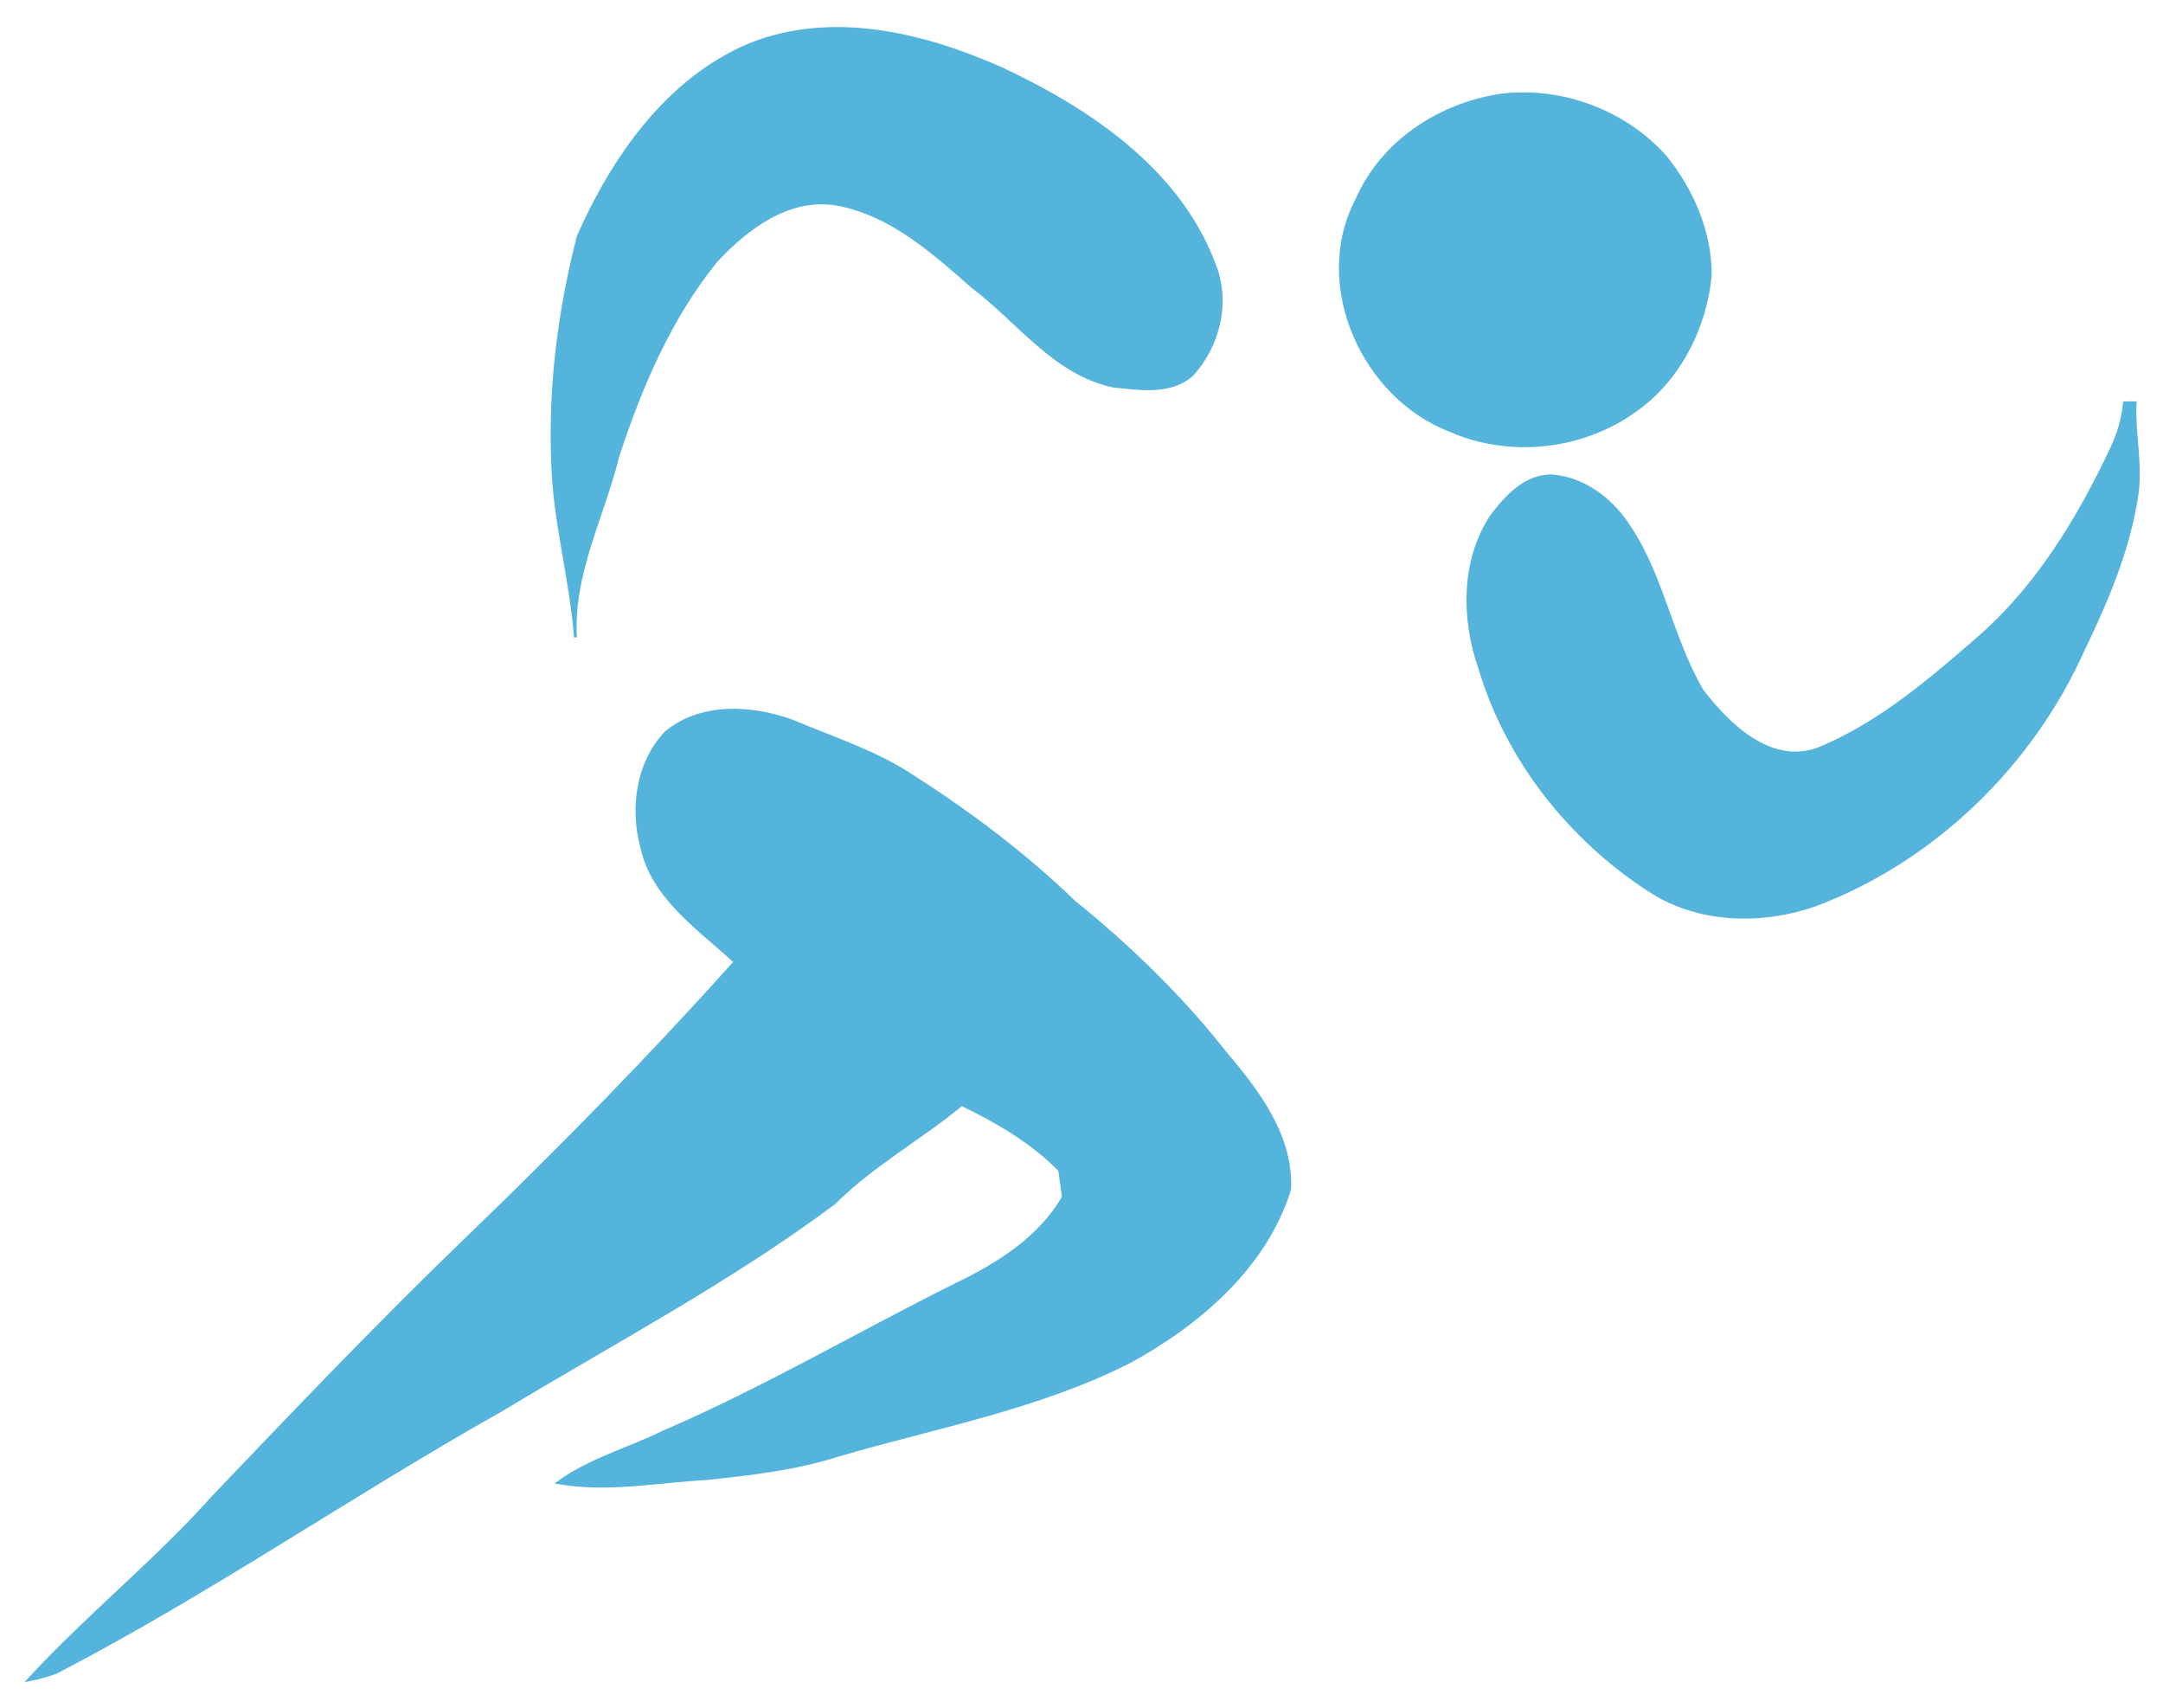 <svg width="76" height="60" viewBox="0 0 76 60" fill="none" xmlns="http://www.w3.org/2000/svg">
<path d="M26.352 1.564C29.251 0.407 32.457 1.2 35.2 2.416C38.26 3.854 41.387 5.946 42.643 9.231C43.206 10.572 42.836 12.136 41.868 13.186C41.107 13.837 40.024 13.655 39.111 13.563C37.04 13.118 35.772 11.276 34.163 10.069C32.768 8.841 31.282 7.512 29.394 7.172C27.709 6.894 26.246 8.008 25.166 9.165C23.541 11.169 22.514 13.579 21.714 16.011C21.194 18.132 20.087 20.157 20.22 22.395C20.062 20.33 19.473 18.32 19.417 16.245C19.311 13.569 19.651 10.879 20.323 8.291C21.555 5.519 23.459 2.774 26.352 1.564Z" fill="#55B4DC" stroke="#55B4DC" stroke-width="0.1" stroke-miterlimit="10"/>
<path d="M26.352 1.564C29.251 0.407 32.457 1.2 35.2 2.416C38.26 3.854 41.387 5.946 42.643 9.231C43.206 10.572 42.836 12.136 41.868 13.186C41.107 13.837 40.024 13.655 39.111 13.563C37.04 13.118 35.772 11.276 34.163 10.069C32.768 8.841 31.282 7.512 29.394 7.172C27.709 6.894 26.246 8.008 25.166 9.165C23.541 11.169 22.514 13.579 21.714 16.011C21.194 18.132 20.087 20.157 20.22 22.395C20.062 20.33 19.473 18.32 19.417 16.245C19.311 13.569 19.651 10.879 20.323 8.291C21.555 5.519 23.459 2.774 26.352 1.564Z" fill="#55B4DC"/>
<path d="M52.791 3.337C54.891 3.094 57.097 3.917 58.506 5.498C59.462 6.675 60.103 8.157 60.093 9.688C59.908 11.549 58.971 13.389 57.408 14.459C55.565 15.765 53.046 16.037 50.973 15.132C47.892 13.961 46.098 9.996 47.682 7C48.573 4.963 50.627 3.637 52.791 3.337Z" fill="#55B4DC" stroke="#55B4DC" stroke-width="0.1" stroke-miterlimit="10"/>
<path d="M52.791 3.337C54.891 3.094 57.097 3.917 58.506 5.498C59.462 6.675 60.103 8.157 60.093 9.688C59.908 11.549 58.971 13.389 57.408 14.459C55.565 15.765 53.046 16.037 50.973 15.132C47.892 13.961 46.098 9.996 47.682 7C48.573 4.963 50.627 3.637 52.791 3.337Z" fill="#55B4DC"/>
<path d="M74.644 14.159C74.768 14.152 74.893 14.149 75.02 14.151C74.967 15.255 75.255 16.359 75.073 17.459C74.781 19.349 74.02 21.125 73.195 22.838C71.383 26.879 67.957 30.216 63.803 31.787C61.897 32.46 59.634 32.408 57.916 31.26C55.137 29.446 52.951 26.678 51.996 23.484C51.391 21.759 51.37 19.687 52.41 18.123C52.93 17.438 53.633 16.673 54.573 16.724C55.544 16.814 56.412 17.398 56.999 18.158C58.38 19.97 58.668 22.328 59.807 24.263C60.759 25.511 62.299 26.994 64.002 26.264C66.053 25.396 67.78 23.921 69.448 22.474C71.558 20.66 73.026 18.239 74.198 15.745C74.433 15.245 74.597 14.712 74.644 14.159Z" fill="#55B4DC" stroke="#55B4DC" stroke-width="0.1" stroke-miterlimit="10"/>
<path d="M74.644 14.159C74.768 14.152 74.893 14.149 75.02 14.151C74.967 15.255 75.255 16.359 75.073 17.459C74.781 19.349 74.02 21.125 73.195 22.838C71.383 26.879 67.957 30.216 63.803 31.787C61.897 32.46 59.634 32.408 57.916 31.26C55.137 29.446 52.951 26.678 51.996 23.484C51.391 21.759 51.37 19.687 52.41 18.123C52.93 17.438 53.633 16.673 54.573 16.724C55.544 16.814 56.412 17.398 56.999 18.158C58.38 19.97 58.668 22.328 59.807 24.263C60.759 25.511 62.299 26.994 64.002 26.264C66.053 25.396 67.78 23.921 69.448 22.474C71.558 20.66 73.026 18.239 74.198 15.745C74.433 15.245 74.597 14.712 74.644 14.159Z" fill="#55B4DC"/>
<path d="M23.388 25.748C24.608 24.715 26.41 24.815 27.83 25.332C29.256 25.938 30.758 26.407 32.059 27.269C34.081 28.564 36.012 30.016 37.74 31.685C39.693 33.263 41.506 35.024 43.06 37C44.206 38.348 45.404 39.924 45.313 41.792C44.466 44.514 42.134 46.503 39.708 47.835C36.49 49.471 32.902 50.12 29.463 51.124C27.976 51.604 26.414 51.779 24.868 51.946C23.117 52.04 21.356 52.402 19.606 52.092C20.727 51.277 22.085 50.914 23.318 50.31C26.857 48.782 30.188 46.823 33.637 45.106C35.098 44.399 36.529 43.498 37.364 42.058C37.319 41.742 37.276 41.426 37.233 41.111C36.252 40.117 35.04 39.407 33.79 38.805C32.333 40.01 30.652 40.926 29.309 42.271C25.625 45.014 21.551 47.164 17.627 49.537C12.345 52.506 7.347 55.968 1.964 58.761C1.65 58.874 1.329 58.961 1 59.024C3.067 56.772 5.474 54.855 7.51 52.571C10.447 49.495 13.384 46.417 16.448 43.466C19.685 40.349 22.831 37.141 25.83 33.795C24.565 32.626 22.931 31.548 22.547 29.755C22.181 28.398 22.396 26.796 23.388 25.748Z" fill="#55B4DC" stroke="#55B4DC" stroke-width="0.1" stroke-miterlimit="10"/>
<path d="M23.388 25.748C24.608 24.715 26.41 24.815 27.83 25.332C29.256 25.938 30.758 26.407 32.059 27.269C34.081 28.564 36.012 30.016 37.74 31.685C39.693 33.263 41.506 35.024 43.06 37C44.206 38.348 45.404 39.924 45.313 41.792C44.466 44.514 42.134 46.503 39.708 47.835C36.49 49.471 32.902 50.12 29.463 51.124C27.976 51.604 26.414 51.779 24.868 51.946C23.117 52.04 21.356 52.402 19.606 52.092C20.727 51.277 22.085 50.914 23.318 50.31C26.857 48.782 30.188 46.823 33.637 45.106C35.098 44.399 36.529 43.498 37.364 42.058C37.319 41.742 37.276 41.426 37.233 41.111C36.252 40.117 35.04 39.407 33.79 38.805C32.333 40.01 30.652 40.926 29.309 42.271C25.625 45.014 21.551 47.164 17.627 49.537C12.345 52.506 7.347 55.968 1.964 58.761C1.65 58.874 1.329 58.961 1 59.024C3.067 56.772 5.474 54.855 7.51 52.571C10.447 49.495 13.384 46.417 16.448 43.466C19.685 40.349 22.831 37.141 25.83 33.795C24.565 32.626 22.931 31.548 22.547 29.755C22.181 28.398 22.396 26.796 23.388 25.748Z" fill="#55B4DC"/>
</svg>
